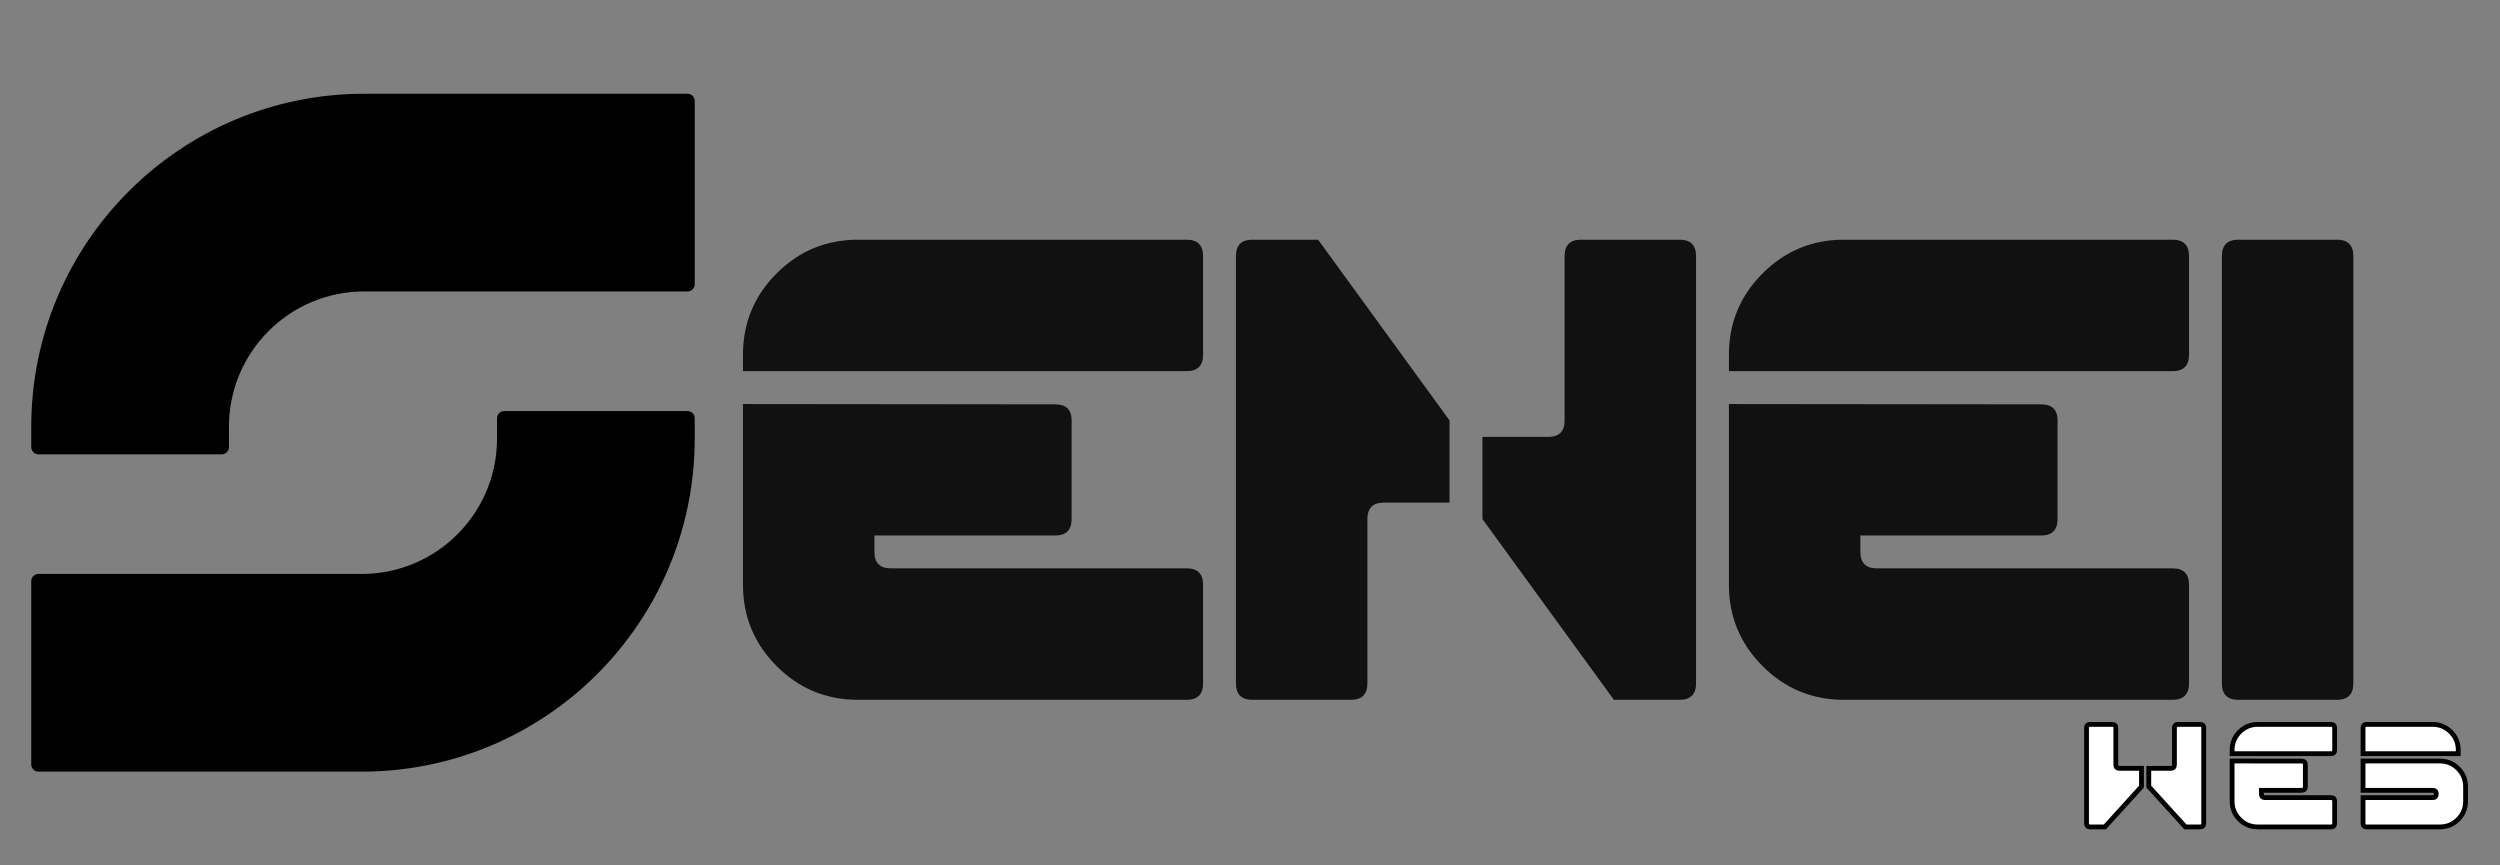 <?xml version="1.0" encoding="UTF-8"?>
<svg width="520px" height="180px" viewBox="0 0 520 180" version="1.1" xmlns="http://www.w3.org/2000/svg" xmlns:xlink="http://www.w3.org/1999/xlink" xmlns:sketch="http://www.bohemiancoding.com/sketch/ns">
    <rect x="0" y="0" width="520" height="180" fill="#808080" stroke="none"/>
    <!-- Generator: Sketch 3.3 (11970) - http://www.bohemiancoding.com/sketch -->
    <title>Artboard 6</title>
    <desc>Created with Sketch.</desc>
    <defs></defs>
    <g id="logo-set" stroke="none" stroke-width="1" fill="none" fill-rule="evenodd" sketch:type="MSPage">
        <g id="Artboard-6" sketch:type="MSArtboardGroup">
            <path d="M465.57,49.858 L486.078,49.858 C488.357,49.858 489.496,50.997 489.496,53.276 L489.496,142.142 C489.496,144.421 488.357,145.56 486.078,145.56 L465.57,145.56 C463.292,145.56 462.152,144.421 462.152,142.142 L462.152,53.276 C462.152,50.997 463.292,49.858 465.57,49.858 L465.57,49.858 Z" id="i" fill="#111111" sketch:type="MSShapeGroup"></path>
            <path d="M359.614,121.634 L359.614,84.037 L424.555,84.106 C426.834,84.106 427.973,85.222 427.973,87.455 L427.973,107.963 C427.973,110.241 426.834,111.381 424.555,111.381 L386.958,111.381 L386.958,114.799 C386.958,117.077 388.097,118.217 390.376,118.217 L451.899,118.217 C454.177,118.217 455.316,119.356 455.316,121.634 L455.316,142.142 C455.316,144.421 454.177,145.56 451.899,145.56 L383.54,145.56 C376.932,145.56 371.292,143.224 366.621,138.553 C361.95,133.882 359.614,128.242 359.614,121.634 Z M451.899,49.858 C454.177,49.858 455.316,50.997 455.316,53.276 L455.316,73.783 C455.316,76.062 454.177,77.201 451.899,77.201 L359.614,77.201 L359.614,73.783 C359.614,67.175 361.95,61.536 366.621,56.865 C371.292,52.193 376.932,49.858 383.54,49.858 L451.899,49.858 Z" id="e2" fill="#111111" sketch:type="MSShapeGroup"></path>
            <path d="M308.345,90.873 L322.017,90.873 C324.296,90.873 325.435,89.734 325.435,87.455 L325.435,53.276 C325.435,50.997 326.574,49.858 328.853,49.858 L349.36,49.858 C351.639,49.858 352.778,50.997 352.778,53.276 L352.778,142.142 C352.778,144.421 351.639,145.56 349.36,145.56 L335.689,145.56 L308.345,107.963 L308.345,90.873 Z M301.509,104.545 L287.838,104.545 C285.559,104.545 284.42,105.684 284.42,107.963 L284.42,142.142 C284.42,144.421 283.28,145.56 281.002,145.56 L260.494,145.56 C258.215,145.56 257.076,144.421 257.076,142.142 L257.076,53.276 C257.076,50.997 258.215,49.858 260.494,49.858 L274.166,49.858 L301.509,87.455 L301.509,104.545 Z" id="n" fill="#111111" sketch:type="MSShapeGroup"></path>
            <path d="M246.822,49.858 C249.101,49.858 250.24,50.997 250.24,53.276 L250.24,73.783 C250.24,76.062 249.101,77.201 246.822,77.201 L154.538,77.201 L154.538,73.783 C154.538,67.175 156.874,61.536 161.545,56.865 C166.216,52.193 171.856,49.858 178.464,49.858 L246.822,49.858 Z M154.538,121.634 L154.538,84.037 L219.479,84.106 C221.758,84.106 222.897,85.222 222.897,87.455 L222.897,107.963 C222.897,110.241 221.758,111.381 219.479,111.381 L181.882,111.381 L181.882,114.799 C181.882,117.077 183.021,118.217 185.3,118.217 L246.822,118.217 C249.101,118.217 250.24,119.356 250.24,121.634 L250.24,142.142 C250.24,144.421 249.101,145.56 246.822,145.56 L178.464,145.56 C171.856,145.56 166.216,143.224 161.545,138.553 C156.874,133.882 154.538,128.242 154.538,121.634 Z" id="e" fill="#111111" sketch:type="MSShapeGroup"></path>
            <path d="M143,87 L104.882,87 L104.882,91.235 C104.882,107.609 91.609,120.882 75.235,120.882 L8,120.882 L8,159 L75.235,159 C112.661,159 143,128.661 143,91.235 L143,87 Z M8,93 L46.118,93 C46.118,93 46.118,88.765 46.118,88.765 C46.118,72.391 59.391,59.118 75.765,59.118 L143,59.118 L143,21 L75.765,21 C38.339,21 8,51.339 8,88.765 L8,93 Z" id="s" stroke="#000000" stroke-width="3" stroke-linecap="round" stroke-linejoin="round" fill="#000000" sketch:type="MSShapeGroup"></path>
            <g id="web" sketch:type="MSLayerGroup" transform="translate(434, 150)" stroke="#000000" fill="#FFFFFF">
                <path d="M77.316,6.004 L77.316,6.766 L57.512,6.766 L57.512,1.434 C57.512,0.926 57.766,0.672 58.273,0.672 L71.984,0.672 C73.457,0.672 74.714,1.192 75.755,2.233 C76.796,3.274 77.316,4.531 77.316,6.004 Z M73.508,8.289 C74.98,8.289 76.237,8.81 77.278,9.851 C78.319,10.892 78.84,12.148 78.84,13.621 L78.84,16.668 C78.84,18.141 78.319,19.397 77.278,20.438 C76.237,21.479 74.98,22 73.508,22 L58.273,22 C57.766,22 57.512,21.746 57.512,21.238 L57.512,15.906 L71.984,15.906 C72.492,15.906 72.746,15.652 72.746,15.145 C72.746,14.637 72.492,14.383 71.984,14.383 L57.512,14.383 L57.512,8.289 L73.508,8.289 Z" id="b" sketch:type="MSShapeGroup"></path>
                <path d="M30.279,16.668 L30.279,8.289 L44.752,8.308 C45.26,8.308 45.514,8.556 45.514,9.051 L45.514,13.621 C45.514,14.129 45.26,14.383 44.752,14.383 L36.373,14.383 L36.373,15.145 C36.373,15.652 36.627,15.906 37.135,15.906 L50.846,15.906 C51.354,15.906 51.607,16.16 51.607,16.668 L51.607,21.238 C51.607,21.746 51.354,22 50.846,22 L35.611,22 C34.139,22 32.882,21.479 31.841,20.438 C30.8,19.397 30.279,18.141 30.279,16.668 Z M50.846,0.672 C51.354,0.672 51.607,0.926 51.607,1.434 L51.607,6.004 C51.607,6.512 51.354,6.766 50.846,6.766 L30.279,6.766 L30.279,6.004 C30.279,4.531 30.8,3.274 31.841,2.233 C32.882,1.192 34.139,0.672 35.611,0.672 L50.846,0.672 Z" id="e" sketch:type="MSShapeGroup"></path>
                <path d="M11.426,13.621 L3.809,22 L0.762,22 C0.254,22 0,21.746 0,21.238 L0,1.434 C0,0.926 0.254,0.672 0.762,0.672 L5.332,0.672 C5.84,0.672 6.094,0.926 6.094,1.434 L6.094,9.051 C6.094,9.559 6.348,9.812 6.855,9.812 L11.426,9.812 L11.426,13.621 Z M12.949,9.812 L17.52,9.812 C18.027,9.812 18.281,9.559 18.281,9.051 L18.281,1.434 C18.281,0.926 18.535,0.672 19.043,0.672 L23.613,0.672 C24.121,0.672 24.375,0.926 24.375,1.434 L24.375,21.238 C24.375,21.746 24.121,22 23.613,22 L20.566,22 L12.949,13.621 L12.949,9.812 Z" id="w" sketch:type="MSShapeGroup"></path>
            </g>
        </g>
    </g>
</svg>